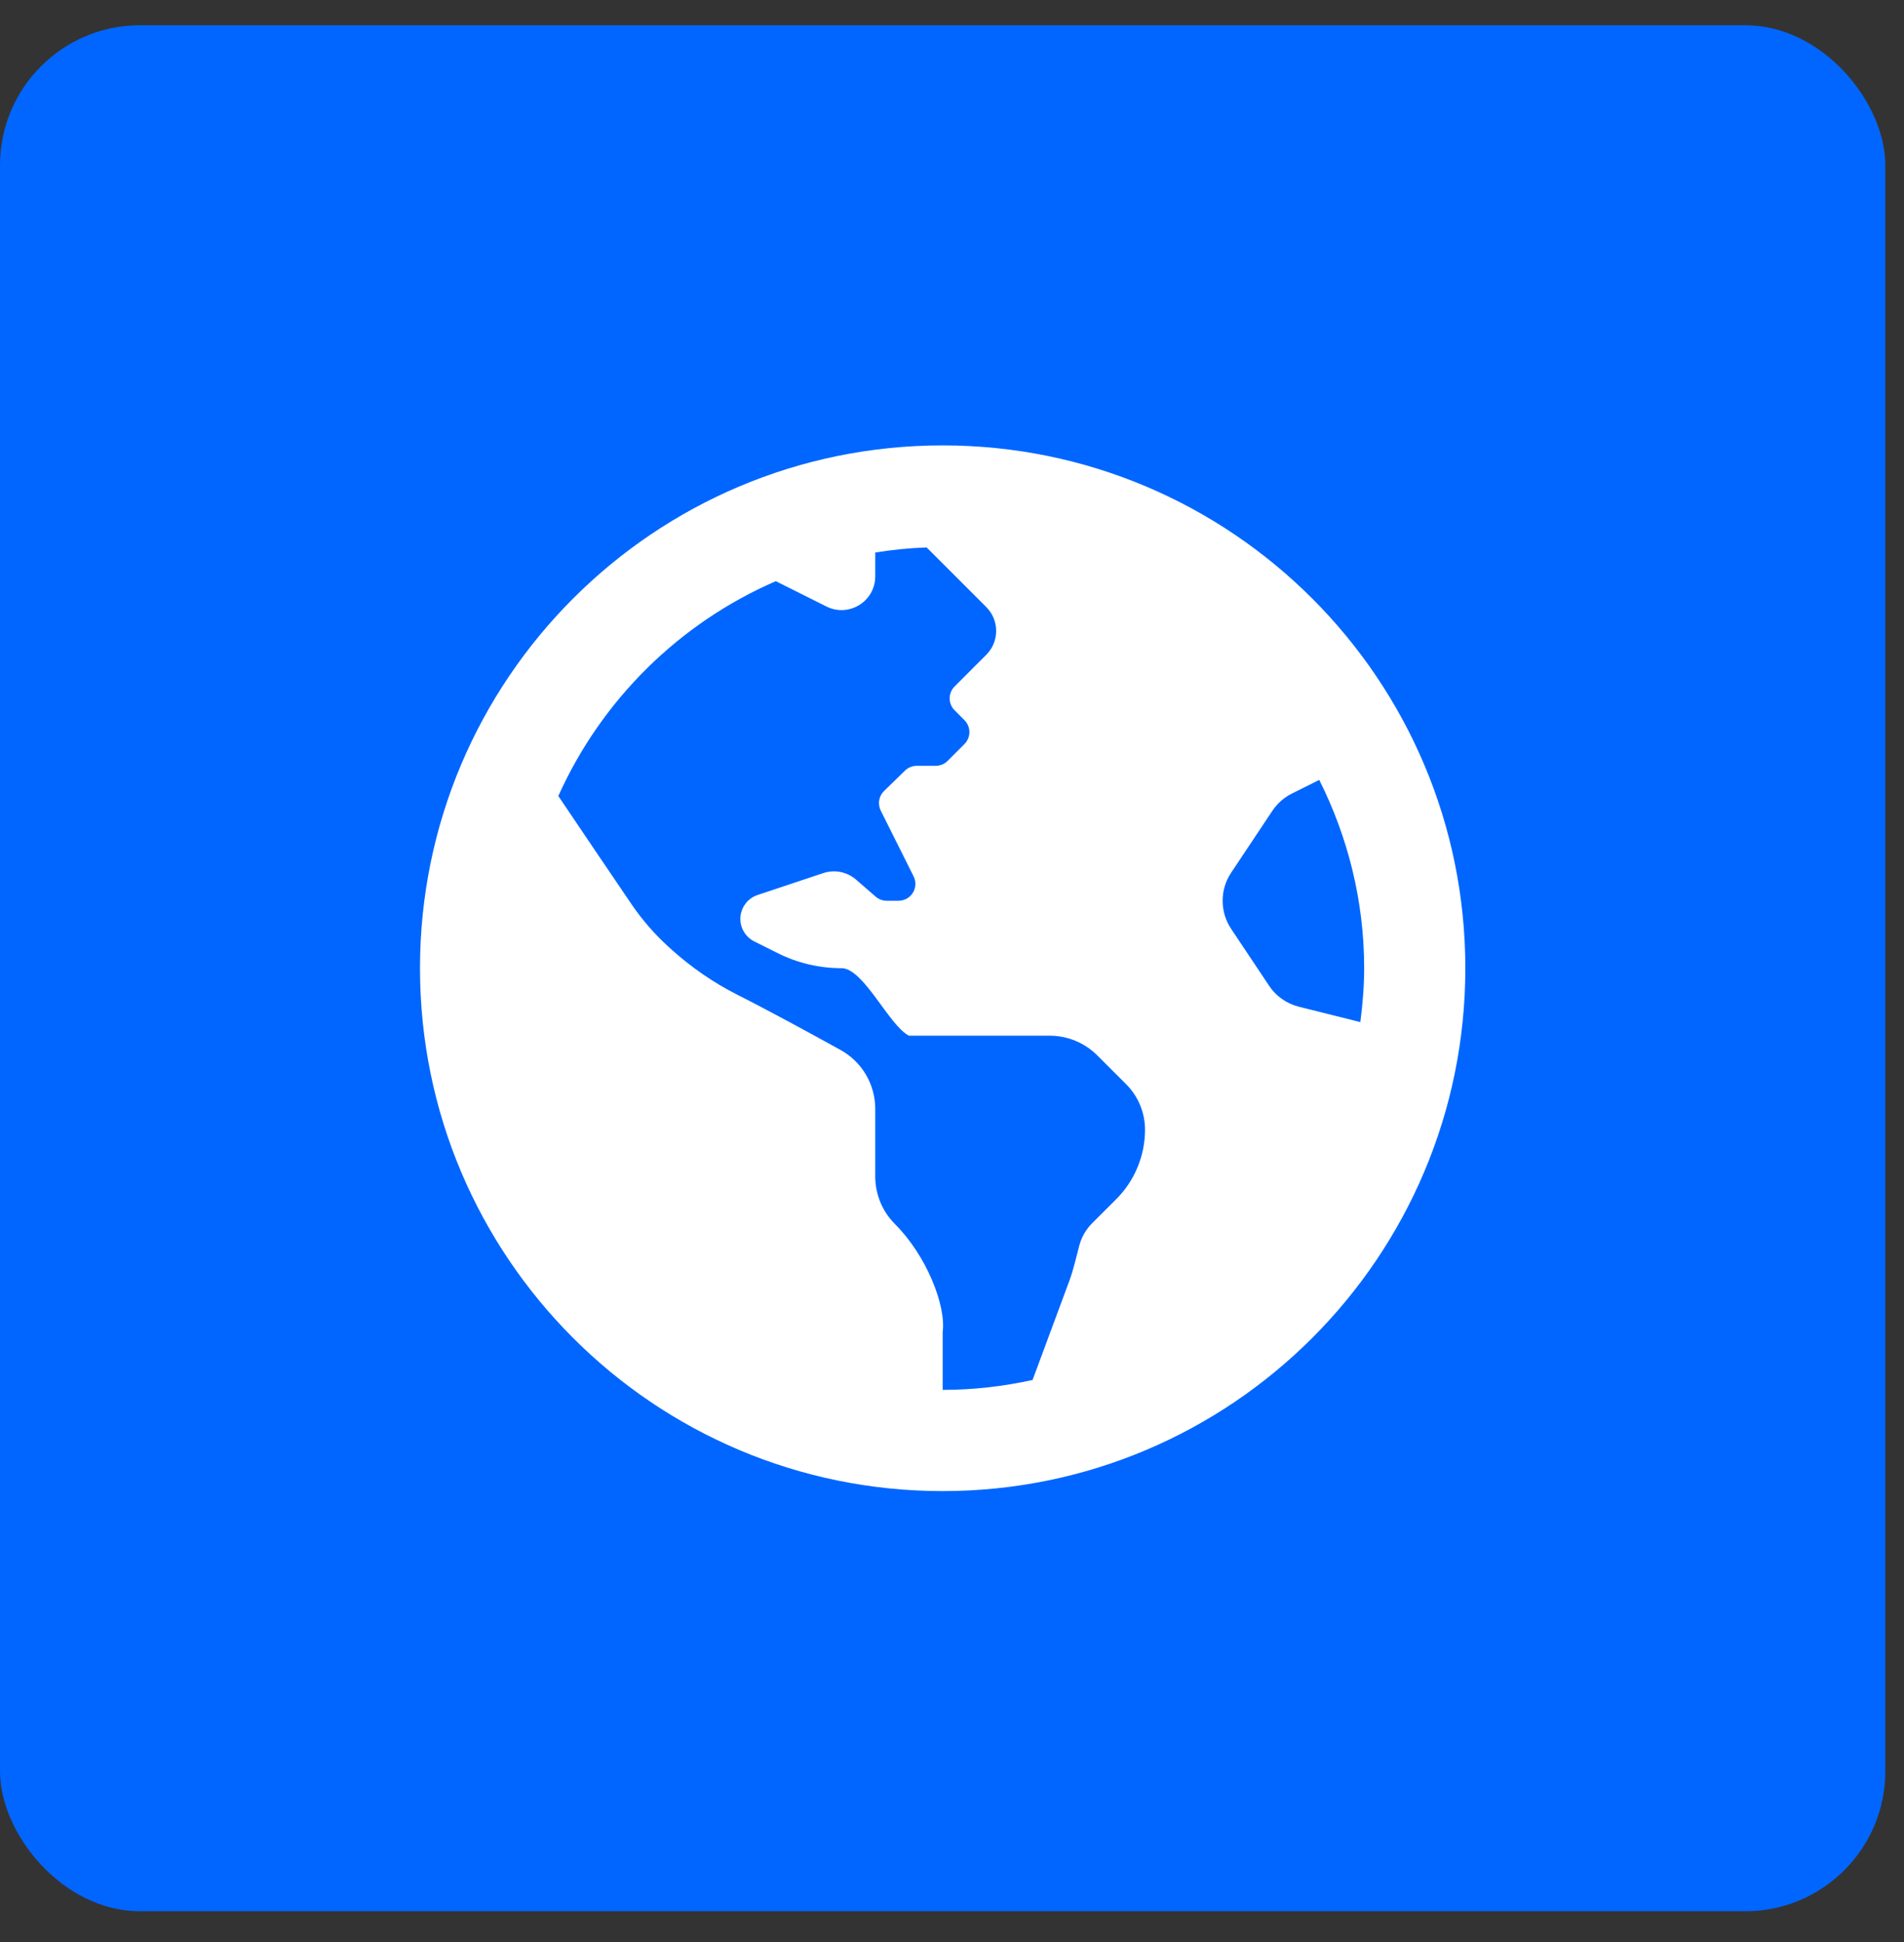 <svg width="51" height="52" viewBox="0 0 51 52" fill="none" xmlns="http://www.w3.org/2000/svg">
<rect x="0" y="0" width="51" height="52" fill="#333333" stroke="none"/>
<rect y="0.676" width="50.5" height="50.5" rx="3.75" fill="#0066FF"/>
<g clip-path="url(#clip0_11_9213)">
<path d="M25.25 11.926C17.518 11.926 11.25 18.194 11.25 25.926C11.25 33.658 17.518 39.926 25.25 39.926C32.982 39.926 39.25 33.658 39.25 25.926C39.25 18.194 32.982 11.926 25.25 11.926ZM29.895 32.113C29.675 32.332 29.444 32.562 29.257 32.75C29.088 32.919 28.969 33.128 28.909 33.354C28.823 33.674 28.755 33.997 28.639 34.307L27.658 36.951C26.881 37.121 26.077 37.216 25.25 37.216V35.67C25.345 34.958 24.819 33.623 23.973 32.777C23.634 32.439 23.444 31.979 23.444 31.5V29.693C23.444 29.036 23.09 28.432 22.514 28.114C21.703 27.665 20.549 27.038 19.759 26.64C19.111 26.314 18.511 25.898 17.972 25.412L17.927 25.371C17.542 25.023 17.199 24.63 16.908 24.201C16.378 23.423 15.515 22.145 14.955 21.314C16.11 18.745 18.193 16.682 20.781 15.562L22.136 16.24C22.737 16.54 23.444 16.104 23.444 15.432V14.794C23.895 14.721 24.354 14.675 24.82 14.658L26.418 16.255C26.771 16.608 26.771 17.18 26.418 17.533L26.153 17.797L25.57 18.381C25.393 18.557 25.393 18.843 25.57 19.019L25.834 19.284C26.01 19.46 26.01 19.746 25.834 19.922L25.383 20.374C25.298 20.458 25.183 20.506 25.063 20.506H24.556C24.438 20.506 24.325 20.552 24.241 20.634L23.681 21.179C23.612 21.246 23.566 21.332 23.55 21.427C23.534 21.521 23.549 21.619 23.591 21.704L24.471 23.465C24.622 23.765 24.403 24.119 24.068 24.119H23.75C23.641 24.119 23.536 24.079 23.454 24.008L22.93 23.553C22.811 23.45 22.668 23.38 22.514 23.349C22.36 23.319 22.201 23.329 22.052 23.378L20.292 23.965C20.158 24.009 20.041 24.095 19.959 24.21C19.876 24.325 19.831 24.463 19.831 24.605C19.831 24.86 19.976 25.094 20.204 25.208L20.83 25.521C21.361 25.787 21.947 25.925 22.541 25.925C23.135 25.925 23.816 27.466 24.347 27.732H28.116C28.595 27.732 29.054 27.922 29.393 28.261L30.166 29.033C30.489 29.356 30.67 29.794 30.67 30.251C30.67 30.597 30.601 30.94 30.468 31.259C30.335 31.579 30.141 31.869 29.895 32.113ZM34.79 26.956C34.464 26.874 34.178 26.674 33.992 26.393L32.977 24.871C32.828 24.648 32.749 24.387 32.749 24.119C32.749 23.852 32.828 23.59 32.977 23.368L34.082 21.709C34.213 21.514 34.393 21.354 34.604 21.249L35.337 20.883C36.1 22.403 36.54 24.112 36.54 25.926C36.54 26.415 36.498 26.895 36.438 27.368L34.79 26.956Z" fill="white"/>
</g>
<defs>
<clipPath id="clip0_11_9213">
<rect width="28" height="28" fill="white" transform="translate(11.25 11.926)"/>
</clipPath>
</defs>
</svg>
